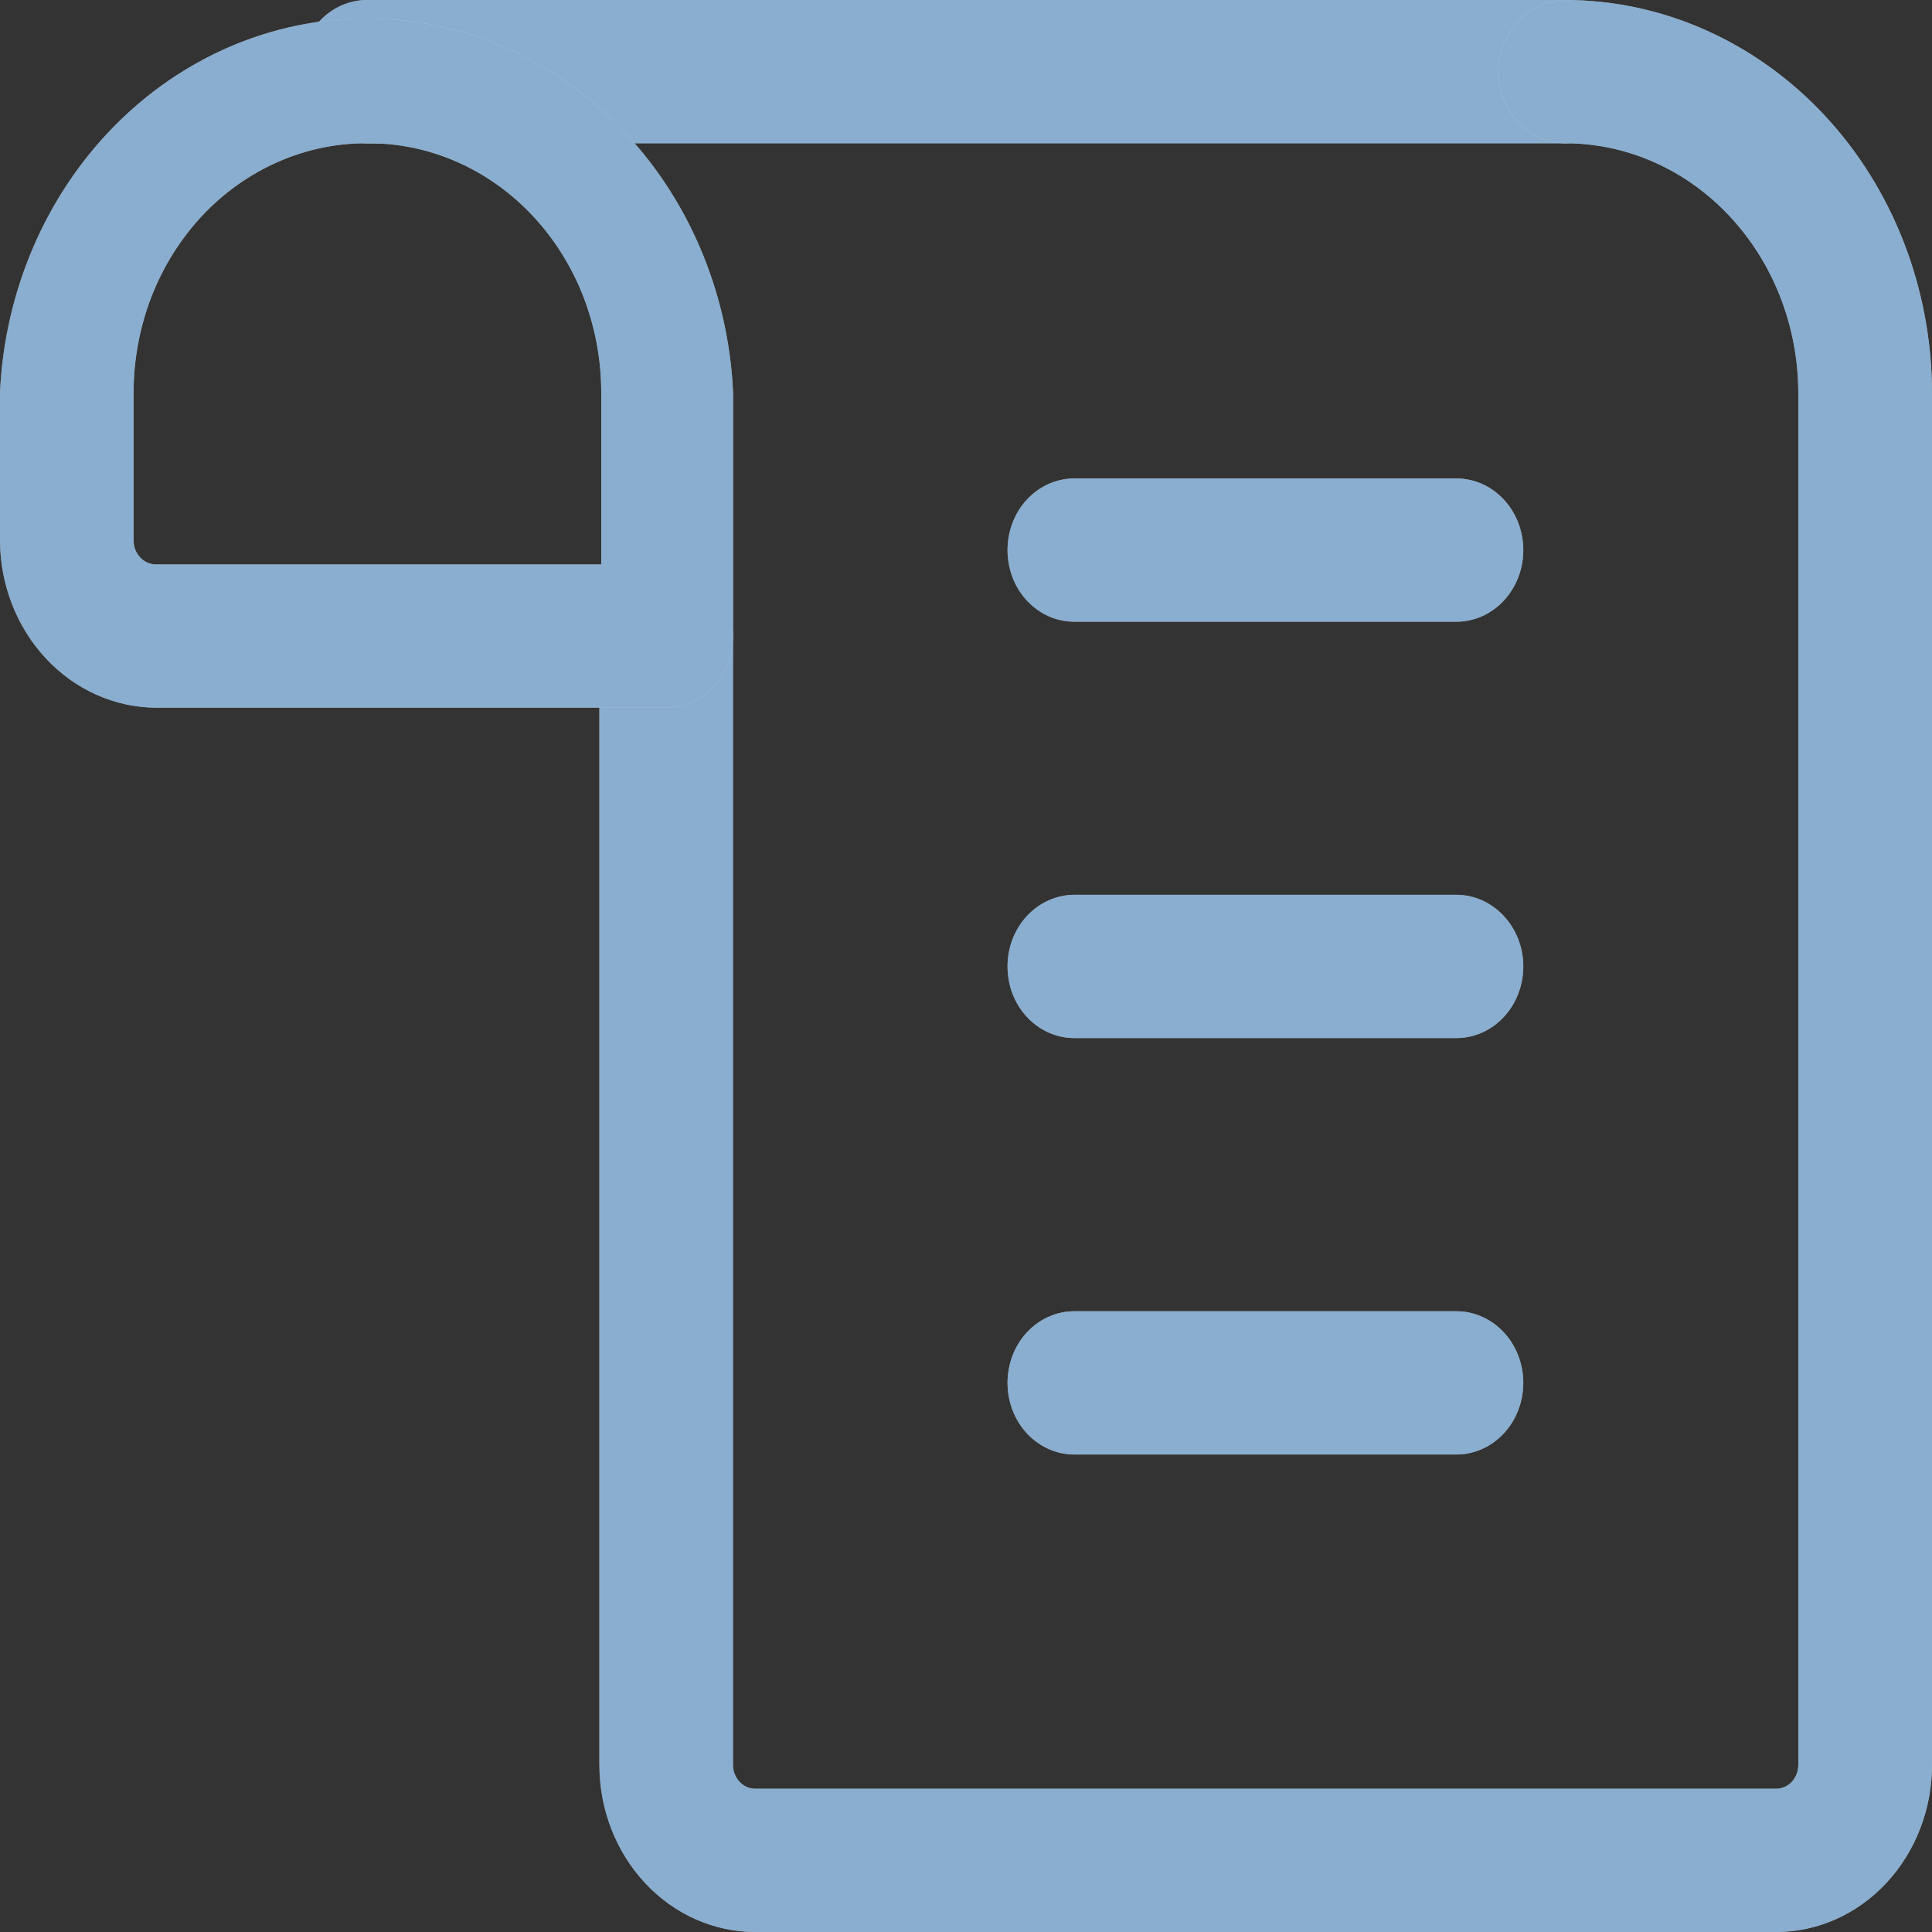 <svg width="20" height="20" viewBox="0 0 20 20" fill="none" xmlns="http://www.w3.org/2000/svg">
<rect x="0" y="0" width="20" height="20" fill="#333333" stroke="none"/>
<path d="M16.201 1.483H3.799C3.616 1.483 3.44 1.405 3.31 1.266C3.18 1.127 3.107 0.938 3.107 0.741C3.107 0.545 3.18 0.356 3.31 0.217C3.44 0.078 3.616 0 3.799 0L16.201 0C16.384 0 16.56 0.078 16.69 0.217C16.82 0.356 16.893 0.545 16.893 0.741C16.893 0.938 16.82 1.127 16.69 1.266C16.56 1.405 16.384 1.483 16.201 1.483Z" fill="white"/>
<path d="M16.201 1.483H3.799C3.616 1.483 3.44 1.405 3.31 1.266C3.18 1.127 3.107 0.938 3.107 0.741C3.107 0.545 3.18 0.356 3.31 0.217C3.44 0.078 3.616 0 3.799 0L16.201 0C16.384 0 16.56 0.078 16.69 0.217C16.82 0.356 16.893 0.545 16.893 0.741C16.893 0.938 16.82 1.127 16.69 1.266C16.56 1.405 16.384 1.483 16.201 1.483Z" fill="#145FA0" fill-opacity="0.5"/>
<path d="M18.386 20H7.819C7.391 20 6.98 19.818 6.678 19.493C6.375 19.169 6.205 18.729 6.205 18.27V6.584C6.205 6.388 6.278 6.199 6.408 6.06C6.537 5.921 6.713 5.843 6.897 5.843C7.08 5.843 7.256 5.921 7.386 6.06C7.515 6.199 7.588 6.388 7.588 6.584V18.27C7.588 18.335 7.612 18.398 7.656 18.445C7.699 18.491 7.758 18.517 7.819 18.517H18.386C18.447 18.517 18.506 18.491 18.549 18.445C18.592 18.398 18.616 18.335 18.616 18.27V4.063C18.614 3.378 18.358 2.722 17.905 2.238C17.453 1.754 16.84 1.483 16.201 1.483C16.018 1.48 15.843 1.401 15.714 1.263C15.585 1.124 15.511 0.937 15.509 0.741C15.511 0.546 15.585 0.359 15.714 0.22C15.843 0.082 16.018 0.003 16.201 0C17.206 -3.177e-06 18.171 0.428 18.884 1.19C19.596 1.951 19.997 2.985 20 4.063V18.27C20 18.729 19.829 19.169 19.527 19.493C19.224 19.818 18.814 20 18.386 20V20Z" fill="white"/>
<path d="M18.386 20H7.819C7.391 20 6.98 19.818 6.678 19.493C6.375 19.169 6.205 18.729 6.205 18.27V6.584C6.205 6.388 6.278 6.199 6.408 6.06C6.537 5.921 6.713 5.843 6.897 5.843C7.08 5.843 7.256 5.921 7.386 6.06C7.515 6.199 7.588 6.388 7.588 6.584V18.27C7.588 18.335 7.612 18.398 7.656 18.445C7.699 18.491 7.758 18.517 7.819 18.517H18.386C18.447 18.517 18.506 18.491 18.549 18.445C18.592 18.398 18.616 18.335 18.616 18.27V4.063C18.614 3.378 18.358 2.722 17.905 2.238C17.453 1.754 16.84 1.483 16.201 1.483C16.018 1.48 15.843 1.401 15.714 1.263C15.585 1.124 15.511 0.937 15.509 0.741C15.511 0.546 15.585 0.359 15.714 0.22C15.843 0.082 16.018 0.003 16.201 0C17.206 -3.177e-06 18.171 0.428 18.884 1.19C19.596 1.951 19.997 2.985 20 4.063V18.27C20 18.729 19.829 19.169 19.527 19.493C19.224 19.818 18.814 20 18.386 20V20Z" fill="#145FA0" fill-opacity="0.5"/>
<path d="M15.077 15.057H11.121C10.938 15.057 10.762 14.979 10.632 14.84C10.502 14.701 10.43 14.512 10.43 14.315C10.43 14.119 10.502 13.93 10.632 13.791C10.762 13.652 10.938 13.574 11.121 13.574H15.077C15.26 13.574 15.436 13.652 15.566 13.791C15.696 13.93 15.769 14.119 15.769 14.315C15.769 14.512 15.696 14.701 15.566 14.84C15.436 14.979 15.26 15.057 15.077 15.057V15.057Z" fill="white"/>
<path d="M15.077 15.057H11.121C10.938 15.057 10.762 14.979 10.632 14.84C10.502 14.701 10.43 14.512 10.43 14.315C10.43 14.119 10.502 13.93 10.632 13.791C10.762 13.652 10.938 13.574 11.121 13.574H15.077C15.26 13.574 15.436 13.652 15.566 13.791C15.696 13.93 15.769 14.119 15.769 14.315C15.769 14.512 15.696 14.701 15.566 14.84C15.436 14.979 15.26 15.057 15.077 15.057V15.057Z" fill="#145FA0" fill-opacity="0.5"/>
<path d="M15.077 10.746H11.121C10.938 10.746 10.762 10.668 10.632 10.529C10.502 10.39 10.43 10.202 10.43 10.005C10.43 9.808 10.502 9.62 10.632 9.481C10.762 9.342 10.938 9.263 11.121 9.263H15.077C15.26 9.263 15.436 9.342 15.566 9.481C15.696 9.62 15.769 9.808 15.769 10.005C15.769 10.202 15.696 10.39 15.566 10.529C15.436 10.668 15.26 10.746 15.077 10.746Z" fill="white"/>
<path d="M15.077 10.746H11.121C10.938 10.746 10.762 10.668 10.632 10.529C10.502 10.39 10.43 10.202 10.43 10.005C10.43 9.808 10.502 9.62 10.632 9.481C10.762 9.342 10.938 9.263 11.121 9.263H15.077C15.26 9.263 15.436 9.342 15.566 9.481C15.696 9.62 15.769 9.808 15.769 10.005C15.769 10.202 15.696 10.39 15.566 10.529C15.436 10.668 15.26 10.746 15.077 10.746Z" fill="#145FA0" fill-opacity="0.5"/>
<path d="M6.897 7.326H1.614C1.186 7.323 0.777 7.14 0.475 6.816C0.173 6.492 0.002 6.054 0 5.596L0 4.063C0.048 3.019 0.469 2.035 1.175 1.314C1.881 0.593 2.819 0.191 3.794 0.191C4.77 0.191 5.707 0.593 6.414 1.314C7.12 2.035 7.541 3.019 7.589 4.063V6.584C7.586 6.78 7.513 6.967 7.384 7.106C7.254 7.244 7.08 7.323 6.897 7.326V7.326ZM3.799 1.483C3.482 1.482 3.168 1.547 2.875 1.677C2.582 1.806 2.316 1.995 2.091 2.235C1.867 2.475 1.689 2.76 1.567 3.074C1.446 3.387 1.383 3.724 1.383 4.063V5.596C1.383 5.661 1.407 5.724 1.451 5.77C1.494 5.817 1.553 5.843 1.614 5.843H6.224V4.063C6.224 3.723 6.161 3.386 6.039 3.071C5.917 2.757 5.738 2.472 5.513 2.232C5.287 1.992 5.02 1.802 4.726 1.674C4.432 1.545 4.117 1.48 3.799 1.483V1.483Z" fill="white"/>
<path d="M6.897 7.326H1.614C1.186 7.323 0.777 7.14 0.475 6.816C0.173 6.492 0.002 6.054 0 5.596L0 4.063C0.048 3.019 0.469 2.035 1.175 1.314C1.881 0.593 2.819 0.191 3.794 0.191C4.77 0.191 5.707 0.593 6.414 1.314C7.12 2.035 7.541 3.019 7.589 4.063V6.584C7.586 6.78 7.513 6.967 7.384 7.106C7.254 7.244 7.08 7.323 6.897 7.326V7.326ZM3.799 1.483C3.482 1.482 3.168 1.547 2.875 1.677C2.582 1.806 2.316 1.995 2.091 2.235C1.867 2.475 1.689 2.76 1.567 3.074C1.446 3.387 1.383 3.724 1.383 4.063V5.596C1.383 5.661 1.407 5.724 1.451 5.77C1.494 5.817 1.553 5.843 1.614 5.843H6.224V4.063C6.224 3.723 6.161 3.386 6.039 3.071C5.917 2.757 5.738 2.472 5.513 2.232C5.287 1.992 5.02 1.802 4.726 1.674C4.432 1.545 4.117 1.48 3.799 1.483V1.483Z" fill="#145FA0" fill-opacity="0.5"/>
<path d="M15.077 6.436H11.121C10.938 6.436 10.762 6.358 10.632 6.219C10.502 6.08 10.43 5.891 10.43 5.695C10.43 5.498 10.502 5.309 10.632 5.17C10.762 5.031 10.938 4.953 11.121 4.953H15.077C15.26 4.953 15.436 5.031 15.566 5.17C15.696 5.309 15.769 5.498 15.769 5.695C15.769 5.891 15.696 6.08 15.566 6.219C15.436 6.358 15.26 6.436 15.077 6.436Z" fill="white"/>
<path d="M15.077 6.436H11.121C10.938 6.436 10.762 6.358 10.632 6.219C10.502 6.08 10.43 5.891 10.43 5.695C10.43 5.498 10.502 5.309 10.632 5.17C10.762 5.031 10.938 4.953 11.121 4.953H15.077C15.26 4.953 15.436 5.031 15.566 5.17C15.696 5.309 15.769 5.498 15.769 5.695C15.769 5.891 15.696 6.08 15.566 6.219C15.436 6.358 15.26 6.436 15.077 6.436Z" fill="#145FA0" fill-opacity="0.5"/>
</svg>
